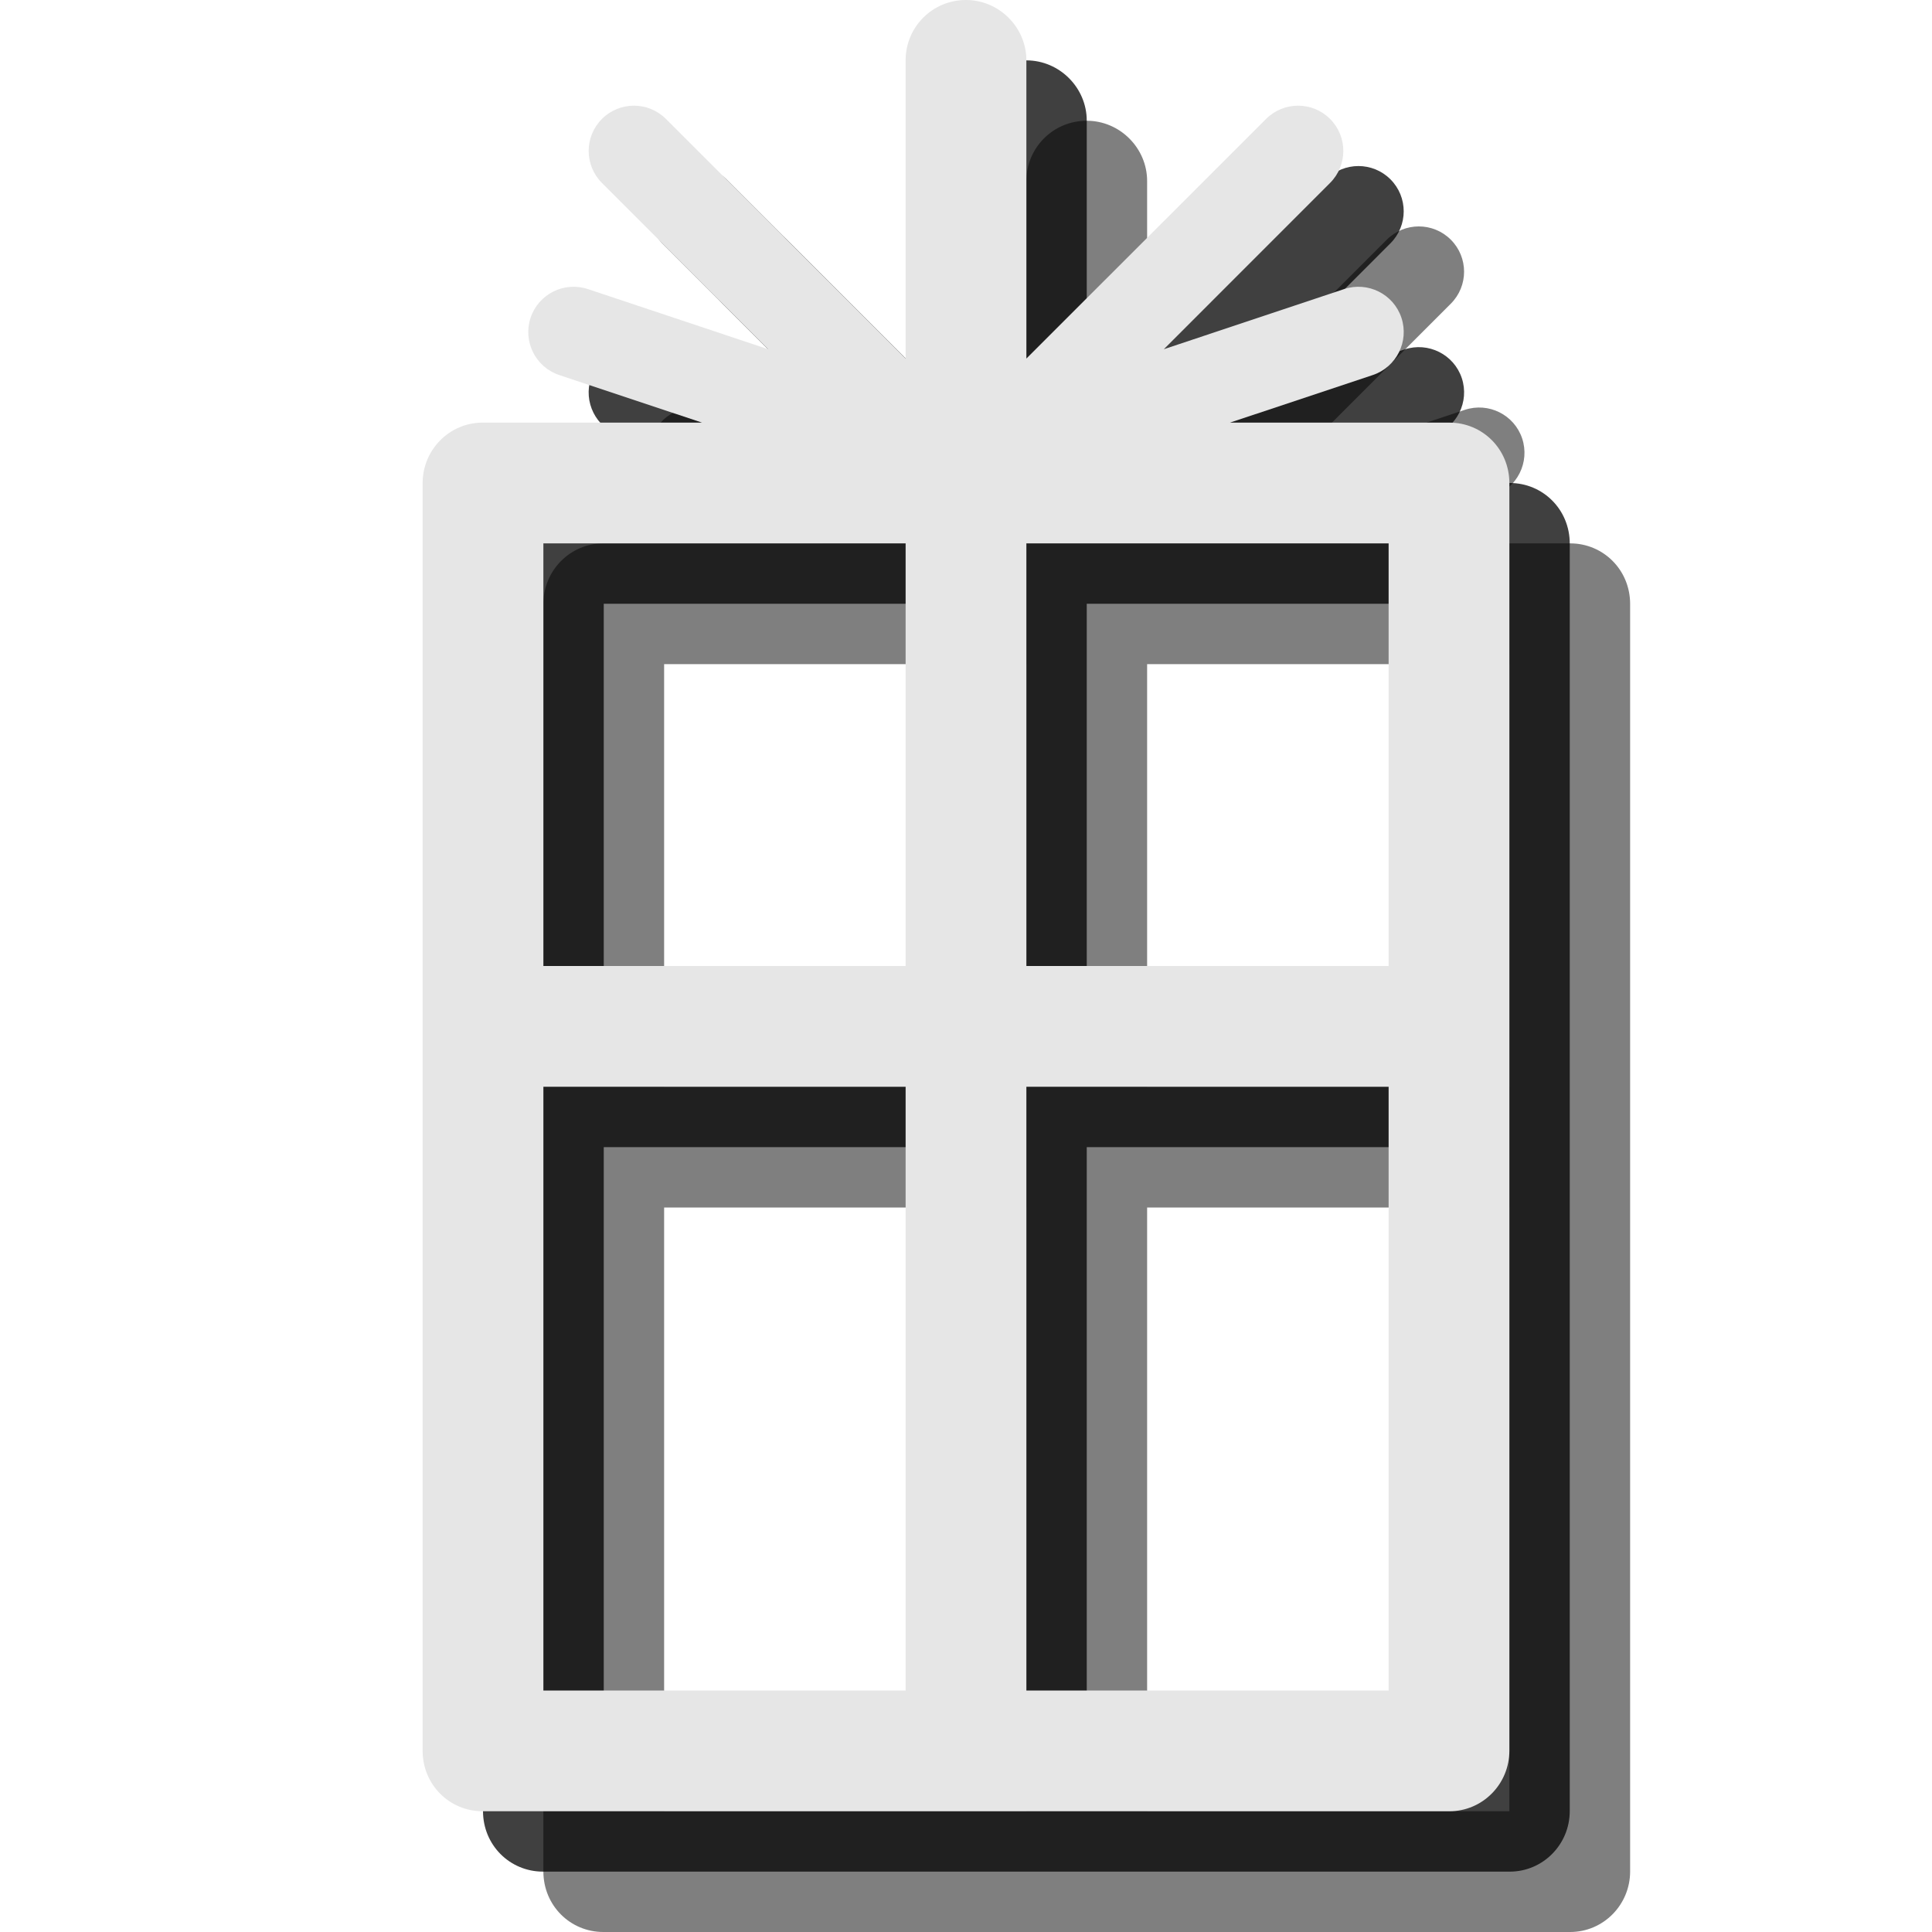<?xml version="1.0" encoding="UTF-8" standalone="no"?>
<svg width="32px" height="32px" viewBox="0 0 32 32" version="1.1" xmlns="http://www.w3.org/2000/svg" xmlns:xlink="http://www.w3.org/1999/xlink" xmlns:sketch="http://www.bohemiancoding.com/sketch/ns">
    <!-- Generator: Sketch 3.3.3 (12072) - http://www.bohemiancoding.com/sketch -->
    <title>souvenir-slate-32</title>
    <desc>Created with Sketch.</desc>
    <defs></defs>
    <g id="souvenir-shop" stroke="none" stroke-width="1" fill="none" fill-rule="evenodd" sketch:type="MSPage">
        <g id="souvenir-slate-32" sketch:type="MSArtboardGroup">
            <path d="M17,7.939 L17,2.998 C17,2.447 17.444,2 18,2 C18.552,2 19,2.456 19,2.998 L19,7.939 L19,7.939 L22.97,3.97 C23.263,3.677 23.737,3.677 24.03,3.97 C24.323,4.263 24.323,4.737 24.03,5.03 L21.277,7.784 L24.263,6.788 C24.656,6.658 25.081,6.87 25.212,7.263 C25.342,7.656 25.13,8.081 24.737,8.212 L22.372,9 L22.372,9 L26.007,9 C26.555,9 27,9.439 27,10.003 L27,30.997 C27,31.551 26.555,32 26.007,32 L9.993,32 C9.445,32 9,31.561 9,30.997 L9,10.003 C9,9.449 9.445,9 9.993,9 L13.628,9 L11.263,8.212 C10.87,8.081 10.658,7.656 10.788,7.263 C10.919,6.87 11.344,6.658 11.737,6.788 L14.723,7.784 L11.97,5.03 C11.677,4.737 11.677,4.263 11.97,3.97 C12.263,3.677 12.737,3.677 13.03,3.97 L17,7.939 Z M17,20 L17,30 L11,30 L11,11 L17,11 L17,11 L17,18 L11,18 L11,20 L17,20 Z M19,20 L19,30 L25,30 L25,11 L19,11 L19,18 L25,18 L25,20 L19,20 Z" id="symbol" fill-opacity="0.5" fill="#000000" sketch:type="MSShapeGroup"></path>
            <path d="M16,6.939 L16,1.998 C16,1.447 16.444,1 17,1 C17.552,1 18,1.456 18,1.998 L18,6.939 L18,6.939 L21.97,2.97 C22.263,2.677 22.737,2.677 23.03,2.97 C23.323,3.263 23.323,3.737 23.03,4.03 L20.277,6.784 L23.263,5.788 C23.656,5.658 24.081,5.87 24.212,6.263 C24.342,6.656 24.13,7.081 23.737,7.212 L21.372,8 L21.372,8 L25.007,8 C25.555,8 26,8.439 26,9.003 L26,29.997 C26,30.551 25.555,31 25.007,31 L8.993,31 C8.445,31 8,30.561 8,29.997 L8,9.003 C8,8.449 8.445,8 8.993,8 L12.628,8 L10.263,7.212 C9.87,7.081 9.658,6.656 9.788,6.263 C9.919,5.87 10.344,5.658 10.737,5.788 L13.723,6.784 L10.97,4.03 C10.677,3.737 10.677,3.263 10.97,2.97 C11.263,2.677 11.737,2.677 12.03,2.97 L16,6.939 Z M16,19 L16,29 L10,29 L10,10 L16,10 L16,10 L16,17 L10,17 L10,19 L16,19 Z M18,19 L18,29 L24,29 L24,10 L18,10 L18,17 L24,17 L24,19 L18,19 Z" id="symbol-copy" fill-opacity="0.75" fill="#000000" sketch:type="MSShapeGroup"></path>
            <path d="M15,5.939 L15,0.998 C15,0.447 15.444,0 16,0 C16.552,0 17,0.456 17,0.998 L17,5.939 L17,5.939 L20.97,1.97 C21.263,1.677 21.737,1.677 22.03,1.97 C22.323,2.263 22.323,2.737 22.03,3.03 L19.277,5.784 L22.263,4.788 C22.656,4.658 23.081,4.87 23.212,5.263 C23.342,5.656 23.13,6.081 22.737,6.212 L20.372,7 L20.372,7 L24.007,7 C24.555,7 25,7.439 25,8.003 L25,28.997 C25,29.551 24.555,30 24.007,30 L7.993,30 C7.445,30 7,29.561 7,28.997 L7,8.003 C7,7.449 7.445,7 7.993,7 L11.628,7 L9.263,6.212 C8.87,6.081 8.658,5.656 8.788,5.263 C8.919,4.87 9.344,4.658 9.737,4.788 L12.723,5.784 L9.97,3.03 C9.677,2.737 9.677,2.263 9.97,1.97 C10.263,1.677 10.737,1.677 11.03,1.97 L15,5.939 Z M15,18 L15,28 L9,28 L9,9 L15,9 L15,9 L15,16 L9,16 L9,18 L15,18 Z M17,18 L17,28 L23,28 L23,9 L17,9 L17,16 L23,16 L23,18 L17,18 Z" id="symbol-copy-2" fill="#E6E6E6" sketch:type="MSShapeGroup"></path>
        </g>
    </g>
</svg>